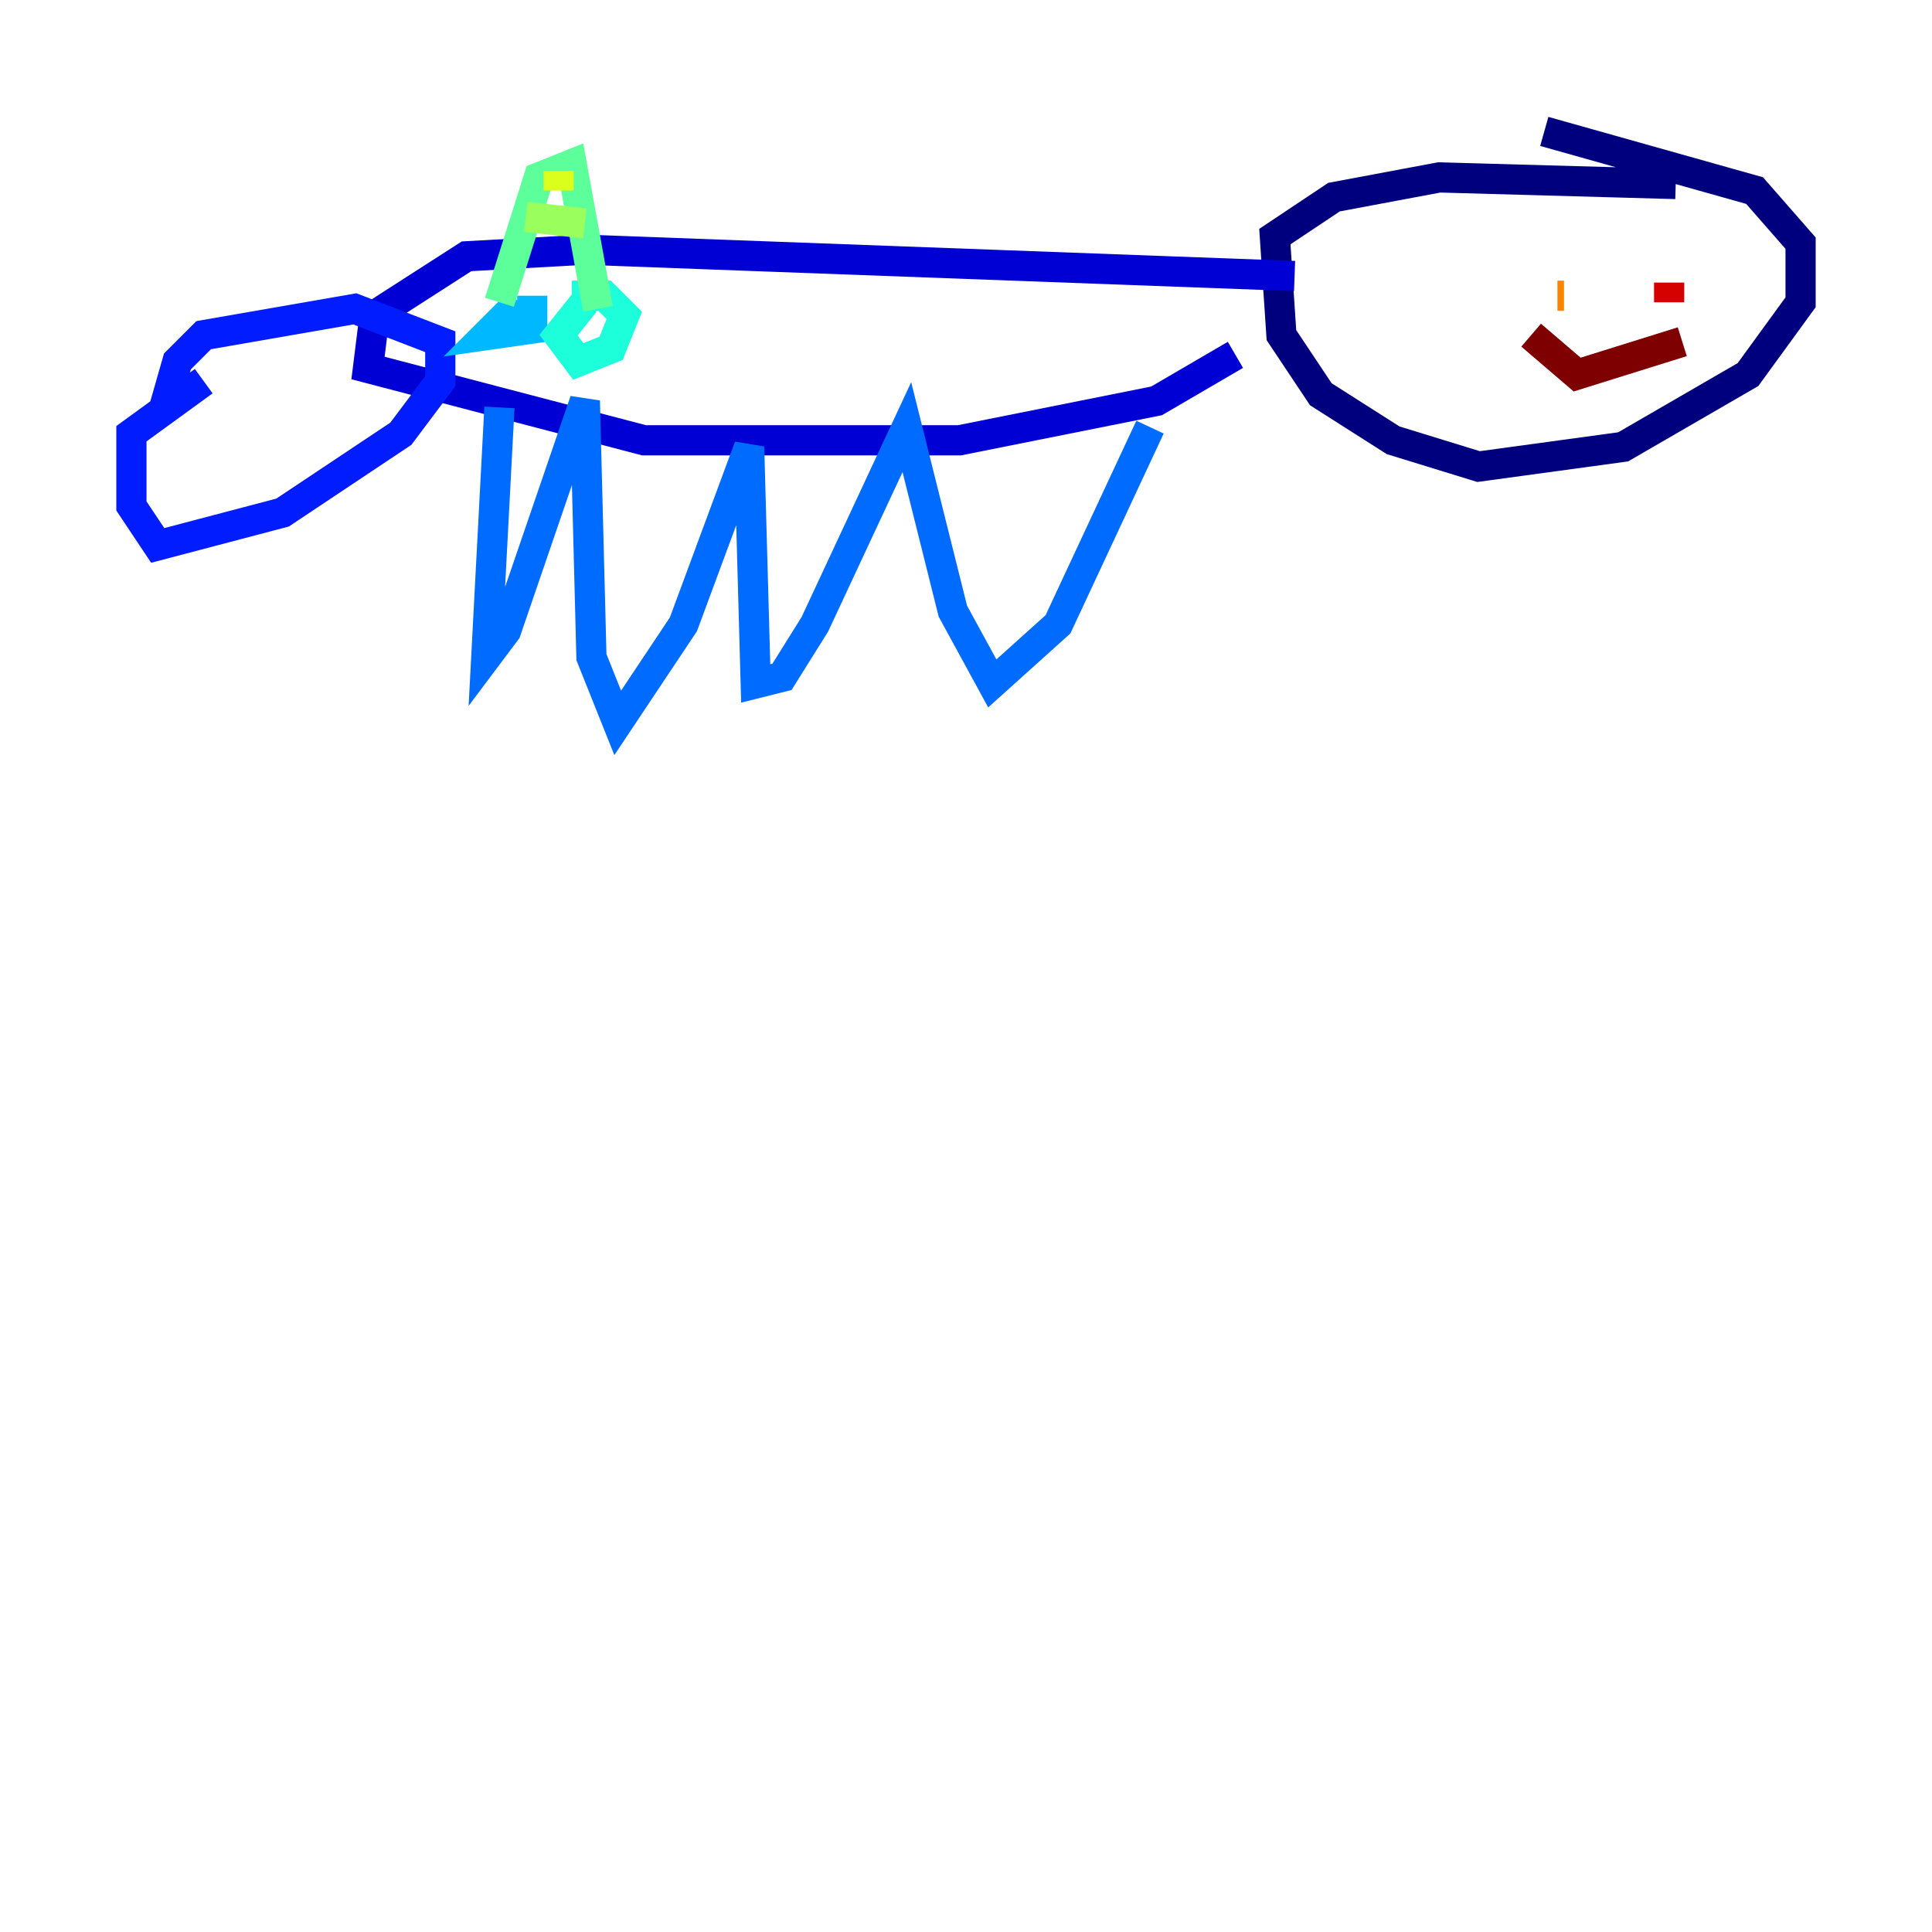 <?xml version="1.0" encoding="utf-8" ?>
<svg baseProfile="tiny" height="128" version="1.2" viewBox="0,0,128,128" width="128" xmlns="http://www.w3.org/2000/svg" xmlns:ev="http://www.w3.org/2001/xml-events" xmlns:xlink="http://www.w3.org/1999/xlink"><defs /><polyline fill="none" points="111.02,12.191 95.347,11.755 88.381,13.061 84.463,15.674 84.898,22.204 87.51,26.122 92.299,29.17 97.959,30.912 107.537,29.605 115.809,24.816 119.293,20.027 119.293,16.109 116.245,12.626 102.313,8.707" stroke="#00007f" stroke-width="2" /><polyline fill="none" points="85.769,18.286 38.748,16.544 30.912,16.98 24.816,20.898 24.381,24.381 42.667,29.17 63.565,29.17 76.626,26.558 81.85,23.51" stroke="#0000d5" stroke-width="2" /><polyline fill="none" points="13.497,25.252 8.707,28.735 8.707,33.524 10.449,36.136 18.721,33.959 26.558,28.735 29.17,25.252 29.17,22.64 23.51,20.463 13.497,22.204 11.755,23.946 10.884,26.993" stroke="#001cff" stroke-width="2" /><polyline fill="none" points="33.088,26.993 32.218,43.537 33.524,41.796 38.748,26.558 39.184,43.537 40.925,47.891 45.279,41.361 49.633,29.605 50.068,45.279 51.809,44.843 53.986,41.361 60.082,28.299 63.129,40.49 65.742,45.279 70.095,41.361 76.191,28.299" stroke="#006cff" stroke-width="2" /><polyline fill="none" points="34.395,20.027 32.218,22.204 35.265,21.769 35.265,19.592" stroke="#00b8ff" stroke-width="2" /><polyline fill="none" points="38.748,20.027 37.007,22.204 38.313,23.946 40.49,23.075 41.361,20.898 40.054,19.592 37.878,19.592" stroke="#1cffda" stroke-width="2" /><polyline fill="none" points="33.088,20.027 35.701,11.755 37.878,10.884 39.619,20.463" stroke="#5cff9a" stroke-width="2" /><polyline fill="none" points="34.83,14.367 38.748,14.803" stroke="#9aff5c" stroke-width="2" /><polyline fill="none" points="37.007,11.32 37.007,12.626" stroke="#daff1c" stroke-width="2" /><polyline fill="none" points="90.993,17.415 90.993,17.415" stroke="#ffcb00" stroke-width="2" /><polyline fill="none" points="103.184,19.592 103.619,19.592" stroke="#ff8500" stroke-width="2" /><polyline fill="none" points="110.585,17.85 110.585,17.85" stroke="#ff3b00" stroke-width="2" /><polyline fill="none" points="110.585,18.721 110.585,20.027" stroke="#d50000" stroke-width="2" /><polyline fill="none" points="101.442,22.204 104.49,24.816 111.456,22.64" stroke="#7f0000" stroke-width="2" /></svg>